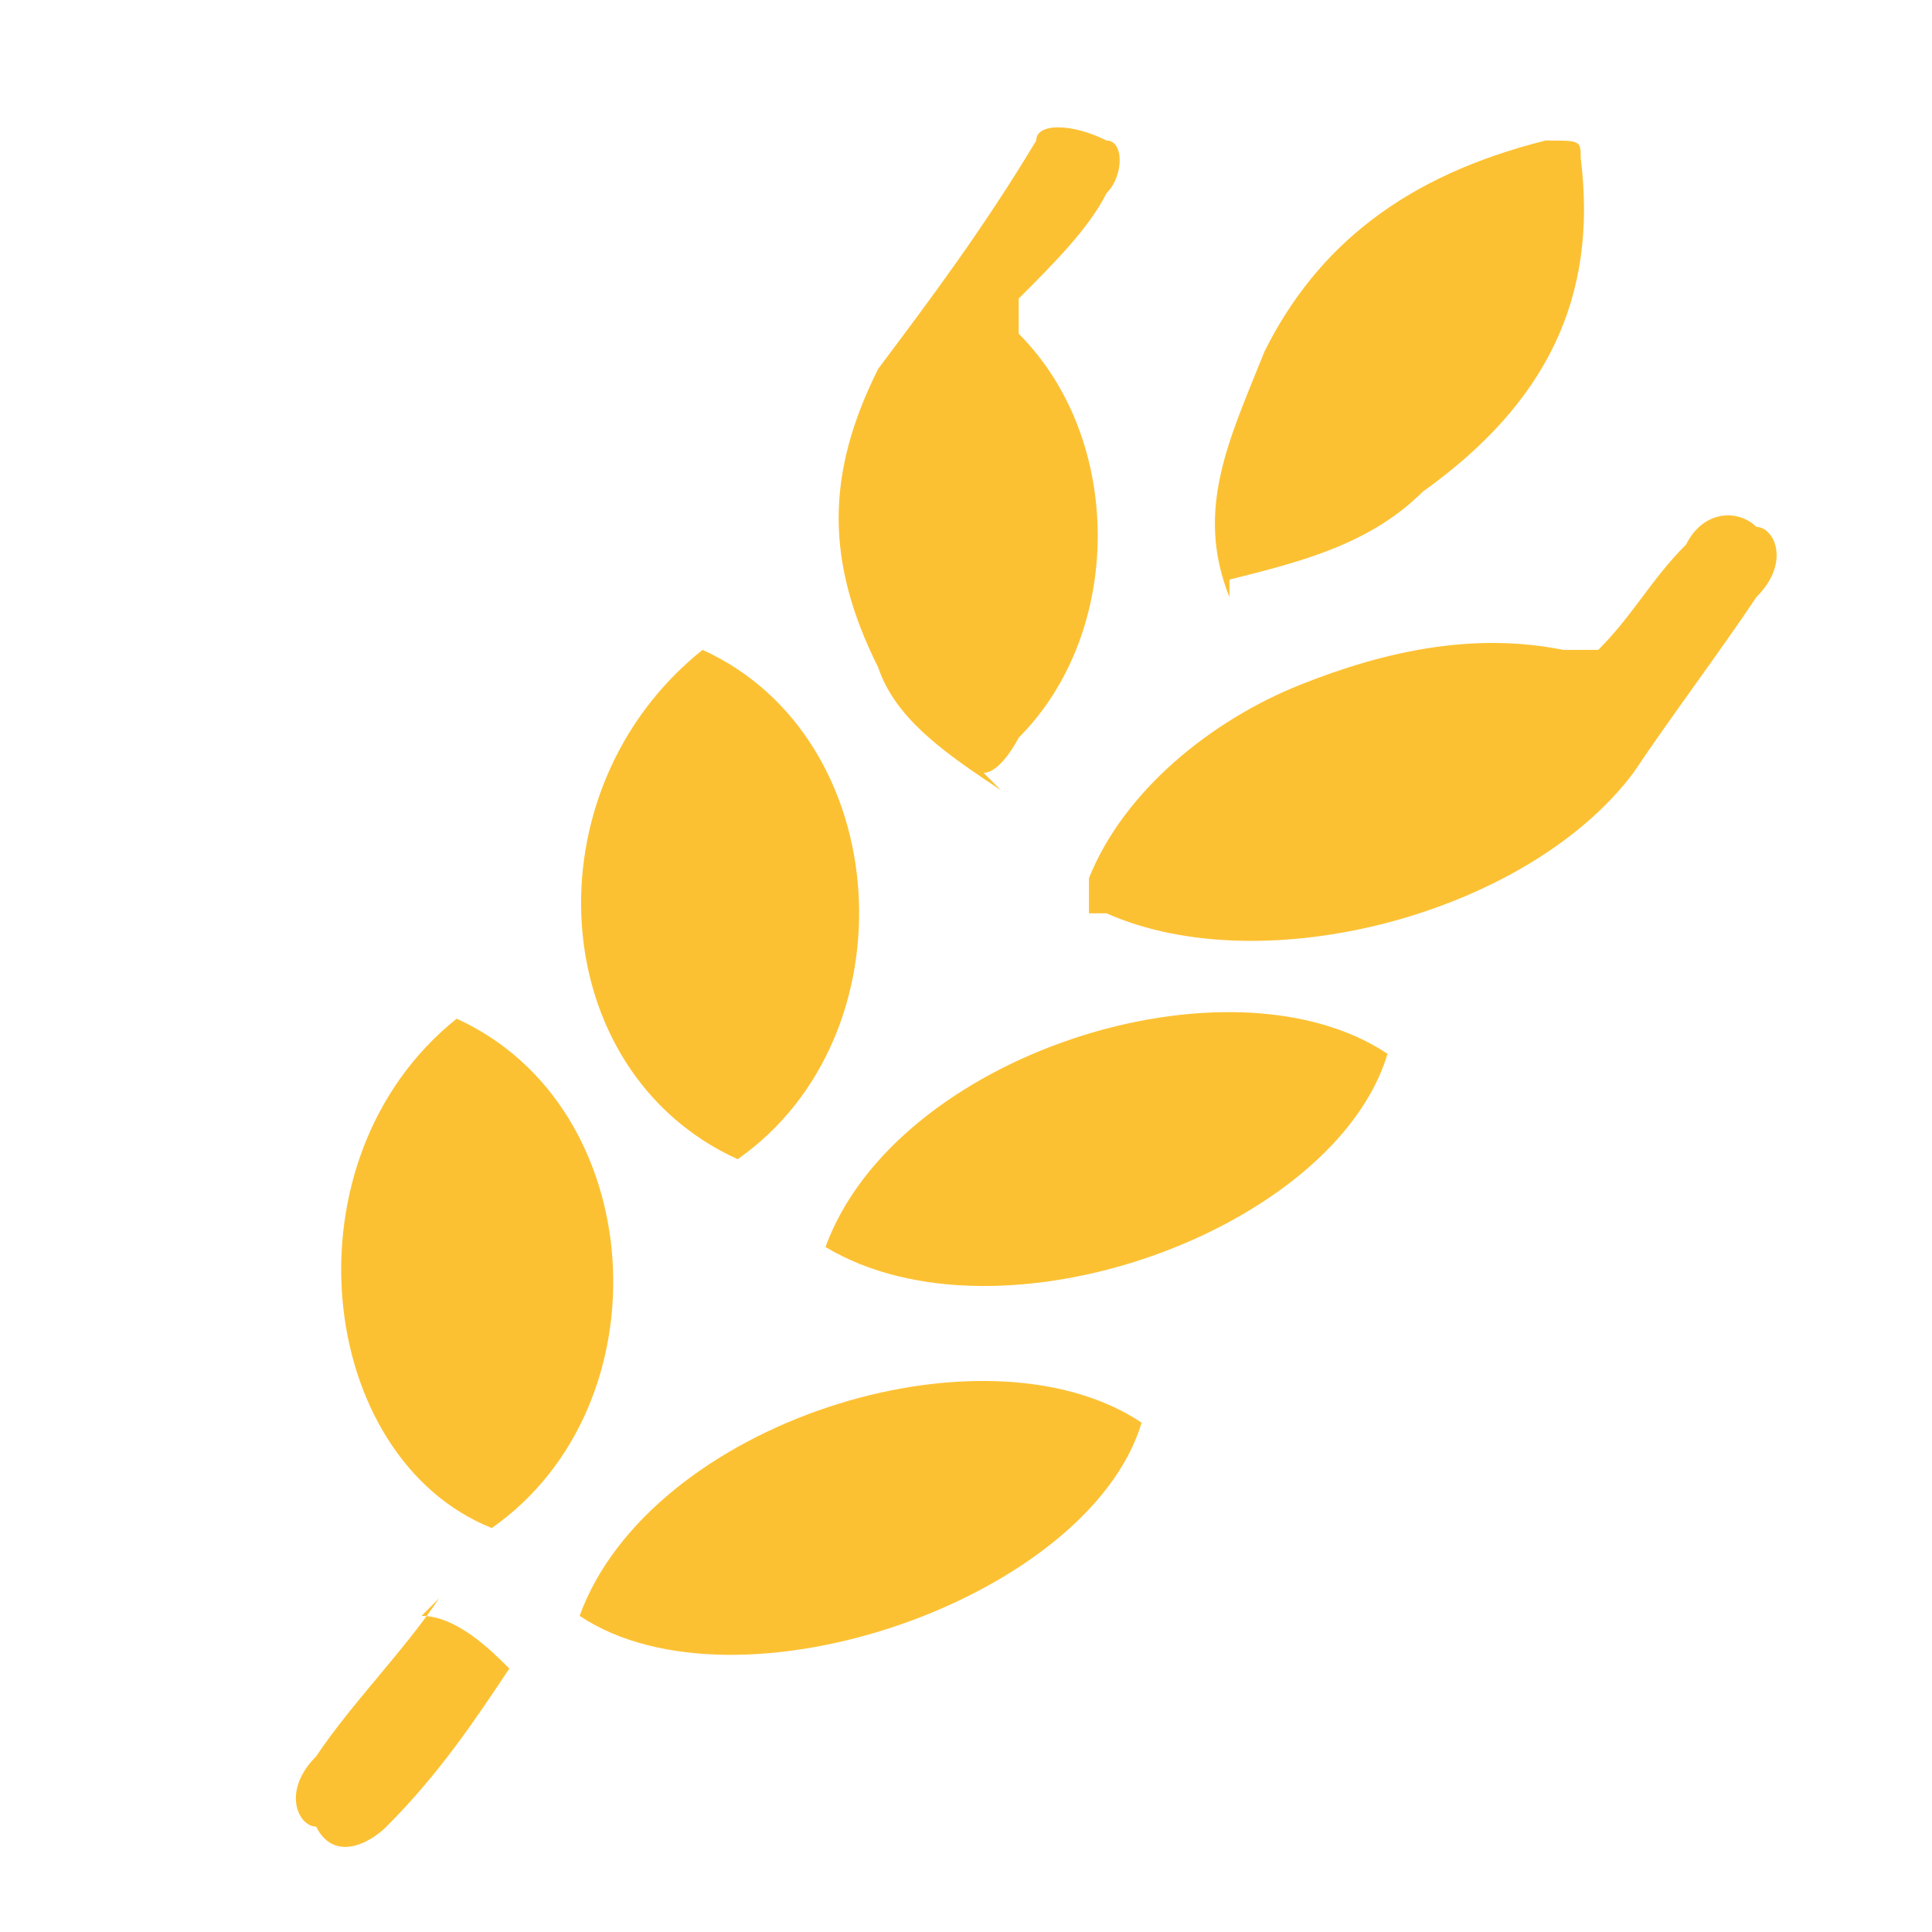 <?xml version="1.0" encoding="UTF-8"?>
<svg id="Livello_1" xmlns="http://www.w3.org/2000/svg" version="1.1" viewBox="0 0 11 11">
  <!-- Generator: Adobe Illustrator 29.7.1, SVG Export Plug-In . SVG Version: 2.1.1 Build 8)  -->
  <defs>
    <style>
      .st0 {
        fill: #fcc133;
      }
    </style>
  </defs>
  <g id="frumento">
    <path class="st0" d="M6.2,5c.2-.5.7-.9,1.2-1.1.5-.2,1-.3,1.5-.2,0,0,.1,0,.2,0,.2-.2.3-.4.5-.6.1-.2.3-.2.4-.1.1,0,.2.2,0,.4-.2.3-.5.7-.7,1-.6.8-2.1,1.2-3,.8,0,0,0,0-.1,0Z"/>
    <path class="st0" d="M5.7,4.5c-.3-.2-.6-.4-.7-.7-.3-.6-.3-1.1,0-1.7.3-.4.6-.8.9-1.3,0-.1.2-.1.4,0,.1,0,.1.2,0,.3-.1.2-.3.4-.5.6,0,0,0,.1,0,.2.6.6.6,1.7,0,2.3,0,0-.1.2-.2.2Z"/>
    <path class="st0" d="M3.3,9.2c.4-1.1,2.3-1.7,3.2-1.1-.3,1-2.3,1.7-3.2,1.1Z"/>
    <path class="st0" d="M2.6,5.8c1.1.5,1.2,2.2.2,2.9-1-.4-1.2-2.1-.2-2.9Z"/>
    <path class="st0" d="M4.7,7.1c.4-1.1,2.3-1.7,3.2-1.1-.3,1-2.2,1.7-3.2,1.1Z"/>
    <path class="st0" d="M4,3.7c1.1.5,1.2,2.2.2,2.9-1.1-.5-1.2-2.1-.2-2.9Z"/>
    <path class="st0" d="M7,3.4c-.2-.5,0-.9.2-1.4.3-.6.8-1,1.6-1.2.2,0,.2,0,.2.1.1.8-.2,1.4-.9,1.9-.3.3-.7.4-1.1.5Z"/>
    <path class="st0" d="M2.4,9.2c.2,0,.4.2.5.3-.2.3-.4.6-.7.9-.1.1-.3.2-.4,0-.1,0-.2-.2,0-.4.2-.3.5-.6.7-.9Z"/>
  </g>
</svg>
